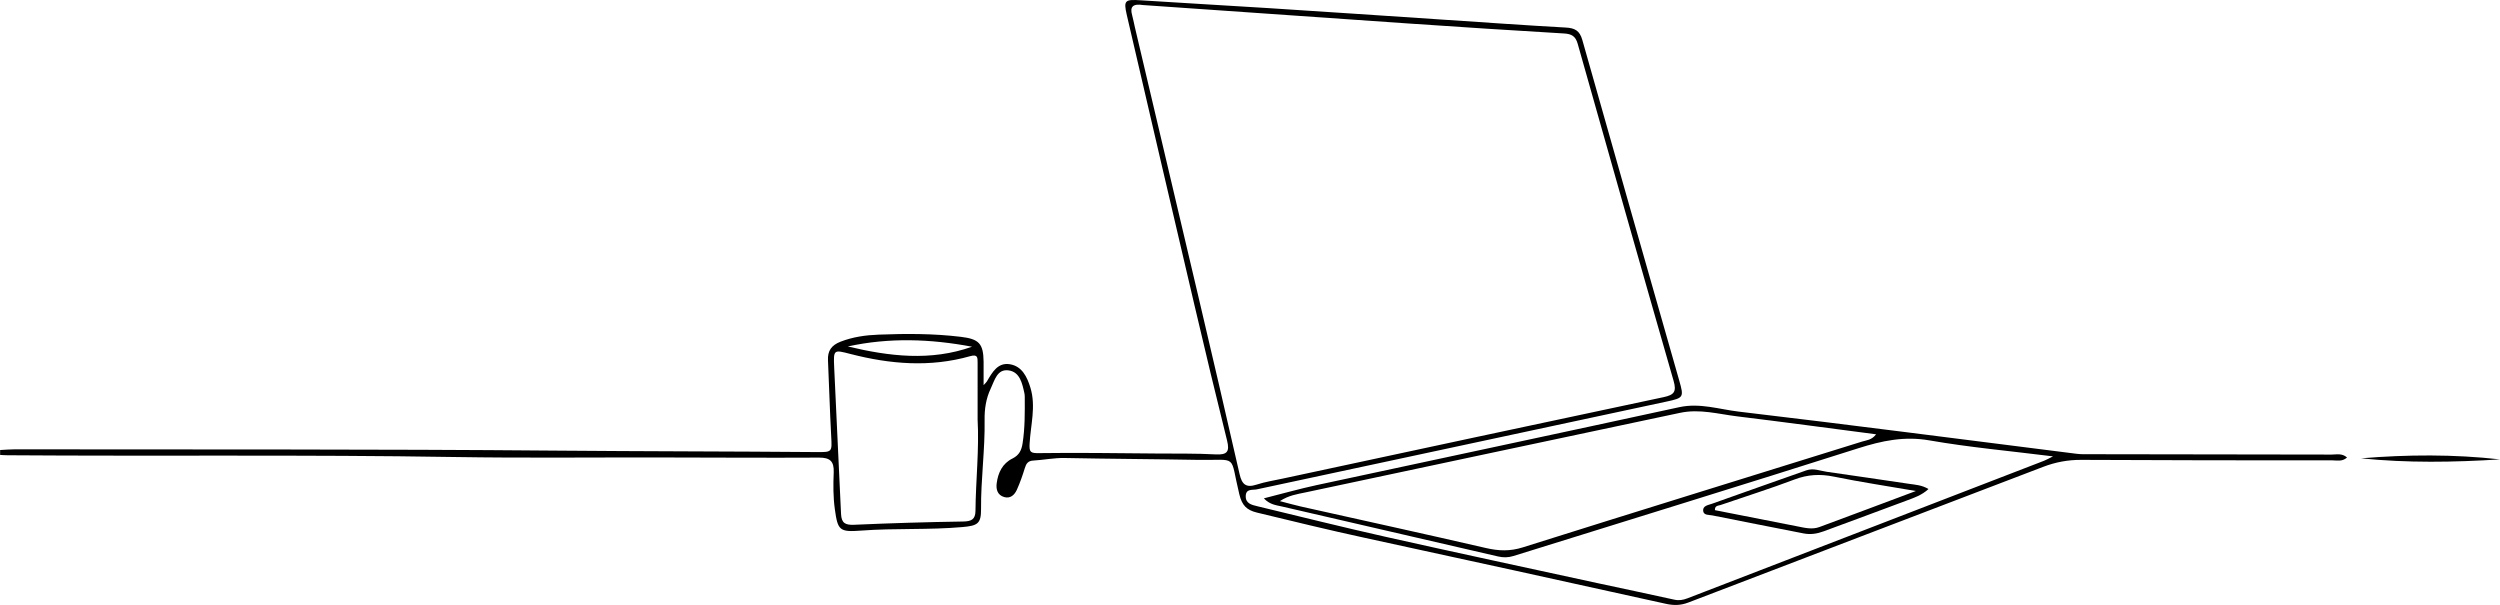<?xml version="1.0" encoding="UTF-8"?>
<svg id="Ebene_1" data-name="Ebene 1" xmlns="http://www.w3.org/2000/svg" viewBox="0 0 1019.63 246.74">
  <defs>
    <style>
      .cls-1 {
        stroke-width: 0px;
      }
      .cls-2 {
      stroke-width: 1px
      }
    </style>
  </defs>
  <path class="cls-1" d="m0,183.55c1.99-.1,3.99-.29,5.98-.29,73.66.11,147.33-.11,220.99.53,35.33.31,70.65.29,105.97.59,6.57.06,6.41,0,6.06-6.51-.56-10.31-.84-20.63-1.31-30.94-.18-3.86,1.42-6.12,5.08-7.55,5.07-1.99,10.35-2.7,15.64-2.9,11.15-.44,22.31-.45,33.43.89,7.42.89,9.23,2.7,9.32,10.13.03,2.97,0,5.94,0,9.59.79-.88,1.14-1.17,1.36-1.54,2.14-3.65,4.38-7.78,9.31-7,5,.79,7.08,5.17,8.43,9.59,2.32,7.61.07,15.24-.34,22.84-.19,3.54.44,3.88,3.92,3.83,15.99-.23,31.98.04,47.98.16,8,.06,16.01-.07,23.98.36,4.7.25,5.79-1.11,4.66-5.64-4.55-18.26-8.93-36.56-13.22-54.88-9.28-39.55-18.5-79.12-27.68-118.7-1.39-6-.73-6.41,5.61-5.99,17.44,1.15,34.9,2.08,52.34,3.2,24.09,1.54,48.17,3.18,72.26,4.78,16.28,1.08,32.56,2.24,48.85,3.14,3.67.2,5.65,1.25,6.73,5.06,13.08,46.32,26.32,92.6,39.52,138.89,1.95,6.82,1.85,7.1-5.17,8.6-55.69,11.94-111.38,23.84-167.06,35.79-1.76.38-4.45-.38-4.57,2.66-.12,3.11,2.4,3.67,4.69,4.22,17.48,4.2,34.93,8.58,52.48,12.51,28.76,6.45,57.58,12.62,86.39,18.88,10.42,2.26,20.86,4.41,31.26,6.73,1.93.43,3.58.12,5.33-.55,48.49-18.71,96.99-37.41,145.48-56.12.89-.34,1.71-.84,3.62-1.78-17.59-2.2-34.12-3.68-50.42-6.52-10.23-1.78-19.32.14-28.92,3.19-46.82,14.9-93.8,29.33-140.7,43.96-2.16.67-4.18.69-6.36.18-29.36-6.8-58.74-13.54-88.1-20.37-2.34-.54-4.93-.73-7.36-3.32,7.47-1.89,14.41-3.86,21.45-5.38,49.33-10.63,98.7-21.08,148.01-31.81,8.39-1.82,16.25.88,24.23,1.82,45.97,5.42,91.86,11.43,137.79,17.2,1.97.25,3.99.17,5.99.17,32.66.05,65.33.07,97.99.15,1.99,0,4.23-.65,6.32,1.19-1.98,1.77-4.03,1.17-5.88,1.17-34.16-.01-68.33-.01-102.49-.2-5.45-.03-10.51.91-15.57,2.85-48.23,18.47-96.5,36.82-144.71,55.33-3.17,1.22-6.01,1.23-9.19.52-40.97-9.04-81.95-18.08-122.96-26.94-14.65-3.17-29.2-6.73-43.77-10.25-4.26-1.03-6.12-2.96-7.21-7.43-4.12-16.86-.11-13.77-17.24-14.08-17.99-.33-35.98-.4-53.97-.76-4.37-.09-8.6.81-12.91,1.05-2.04.12-2.8,1.21-3.36,3.02-.92,3.02-1.97,6.02-3.27,8.9-.93,2.06-2.62,3.69-5.15,2.96-2.72-.78-3.39-3.1-3.07-5.59.55-4.33,2.35-8.11,6.42-10.12,2.75-1.36,3.71-3.37,4.15-6.24.98-6.3.91-12.62.88-18.94,0-.5-.05-1.01-.15-1.49-.88-3.96-1.8-8.57-6.34-9.27-4.81-.74-5.81,4.11-7.42,7.47-1.91,3.98-2.54,8.42-2.47,12.67.2,12.18-1.55,24.27-1.45,36.44.05,5.93-1.46,6.76-7.51,7.3-13.79,1.23-27.64.41-41.43,1.45-8.81.66-9.49-.07-10.69-8.73-.69-4.99-.67-9.99-.46-14.97.19-4.57-1.49-6.1-6.03-6.07-21.66.12-43.33-.03-65-.06-27.83-.05-55.67.27-83.49-.18-60.82-1-121.65-.27-182.47-.72-1,0-1.99-.08-2.99-.13,0-.67,0-1.33,0-2ZM466.33,2.08c-4.25-.69-5.58.61-4.6,4.06.45,1.6.72,3.25,1.11,4.87,8.56,36.3,17.15,72.6,25.68,108.91,5.75,24.48,11.48,48.95,17.05,73.47.95,4.18,2.63,5.66,6.9,4.27,3.47-1.13,7.12-1.7,10.7-2.47,51.78-11.11,103.55-22.25,155.36-33.22,4.33-.92,5.3-2.27,4.05-6.63-13.17-45.77-26.16-91.6-39.1-137.44-.89-3.14-2.46-4.07-5.61-4.25-21.1-1.23-42.19-2.62-63.28-4.06-36.37-2.49-72.73-5.05-108.25-7.52Zm298.85,175.05c-19.31-2.51-37.94-5.04-56.6-7.31-7.72-.94-15.39-3.14-23.29-1.46-50.99,10.82-101.98,21.62-152.95,32.49-3.25.69-6.68,1.14-10.35,3.53,3.43.88,5.97,1.61,8.54,2.19,25.19,5.64,50.41,11.14,75.55,16.95,5.16,1.19,9.8,1.37,15.01-.28,46.07-14.53,92.23-28.76,138.34-43.14,1.81-.56,3.96-.6,5.74-2.97Zm-366.46-6.24c0-7.66,0-15.33,0-22.99,0-2.05.05-3.51-3.02-2.64-16.33,4.64-32.63,3.29-48.83-.89-6.83-1.76-6.97-1.87-6.65,5.36.87,19.95,1.93,39.9,2.8,59.85.16,3.79,1.74,4.61,5.36,4.45,14.8-.66,29.61-1.1,44.43-1.33,3.37-.05,5.01-.86,5.04-4.36.11-12.49,1.56-24.94.86-37.45Zm-52.94-29.59c16.89,4.05,33.78,6.1,50.67.11-16.89-3.19-33.78-3.8-50.67-.11Z"/>
  <path class="cls-2" d="m786.52,199.47c-2.81,2.58-5.96,3.58-8.96,4.71-11.21,4.23-22.47,8.31-33.69,12.49-2.72,1.02-5.44,1.45-8.31.88-12.4-2.45-24.81-4.85-37.19-7.34-1.36-.27-3.52.02-3.73-1.82-.24-2.12,2.06-2.39,3.49-2.9,12.84-4.61,25.72-9.09,38.57-13.65,2.9-1.03,5.58.19,8.34.58,11.19,1.62,22.38,3.23,33.57,4.91,2.54.38,5.21.47,7.92,2.13Zm-5.13.79c-12.03-2.07-22.8-3.69-33.46-5.87-5.58-1.14-10.64-.87-16.01,1.16-9.94,3.77-20.11,6.94-30.16,10.41-.93.32-2.44.19-2.32,2.11,11.25,2.21,22.5,4.39,33.73,6.63,2.95.59,5.93,1.34,8.86.26,12.73-4.7,25.43-9.49,39.36-14.7Z"/>
  <path class="cls-3" d="m1019.63,187.36c-18.89,1.2-37.79,1.5-56.7-.43,18.89-1.56,37.78-1.69,56.7.43Z"/>
</svg>
